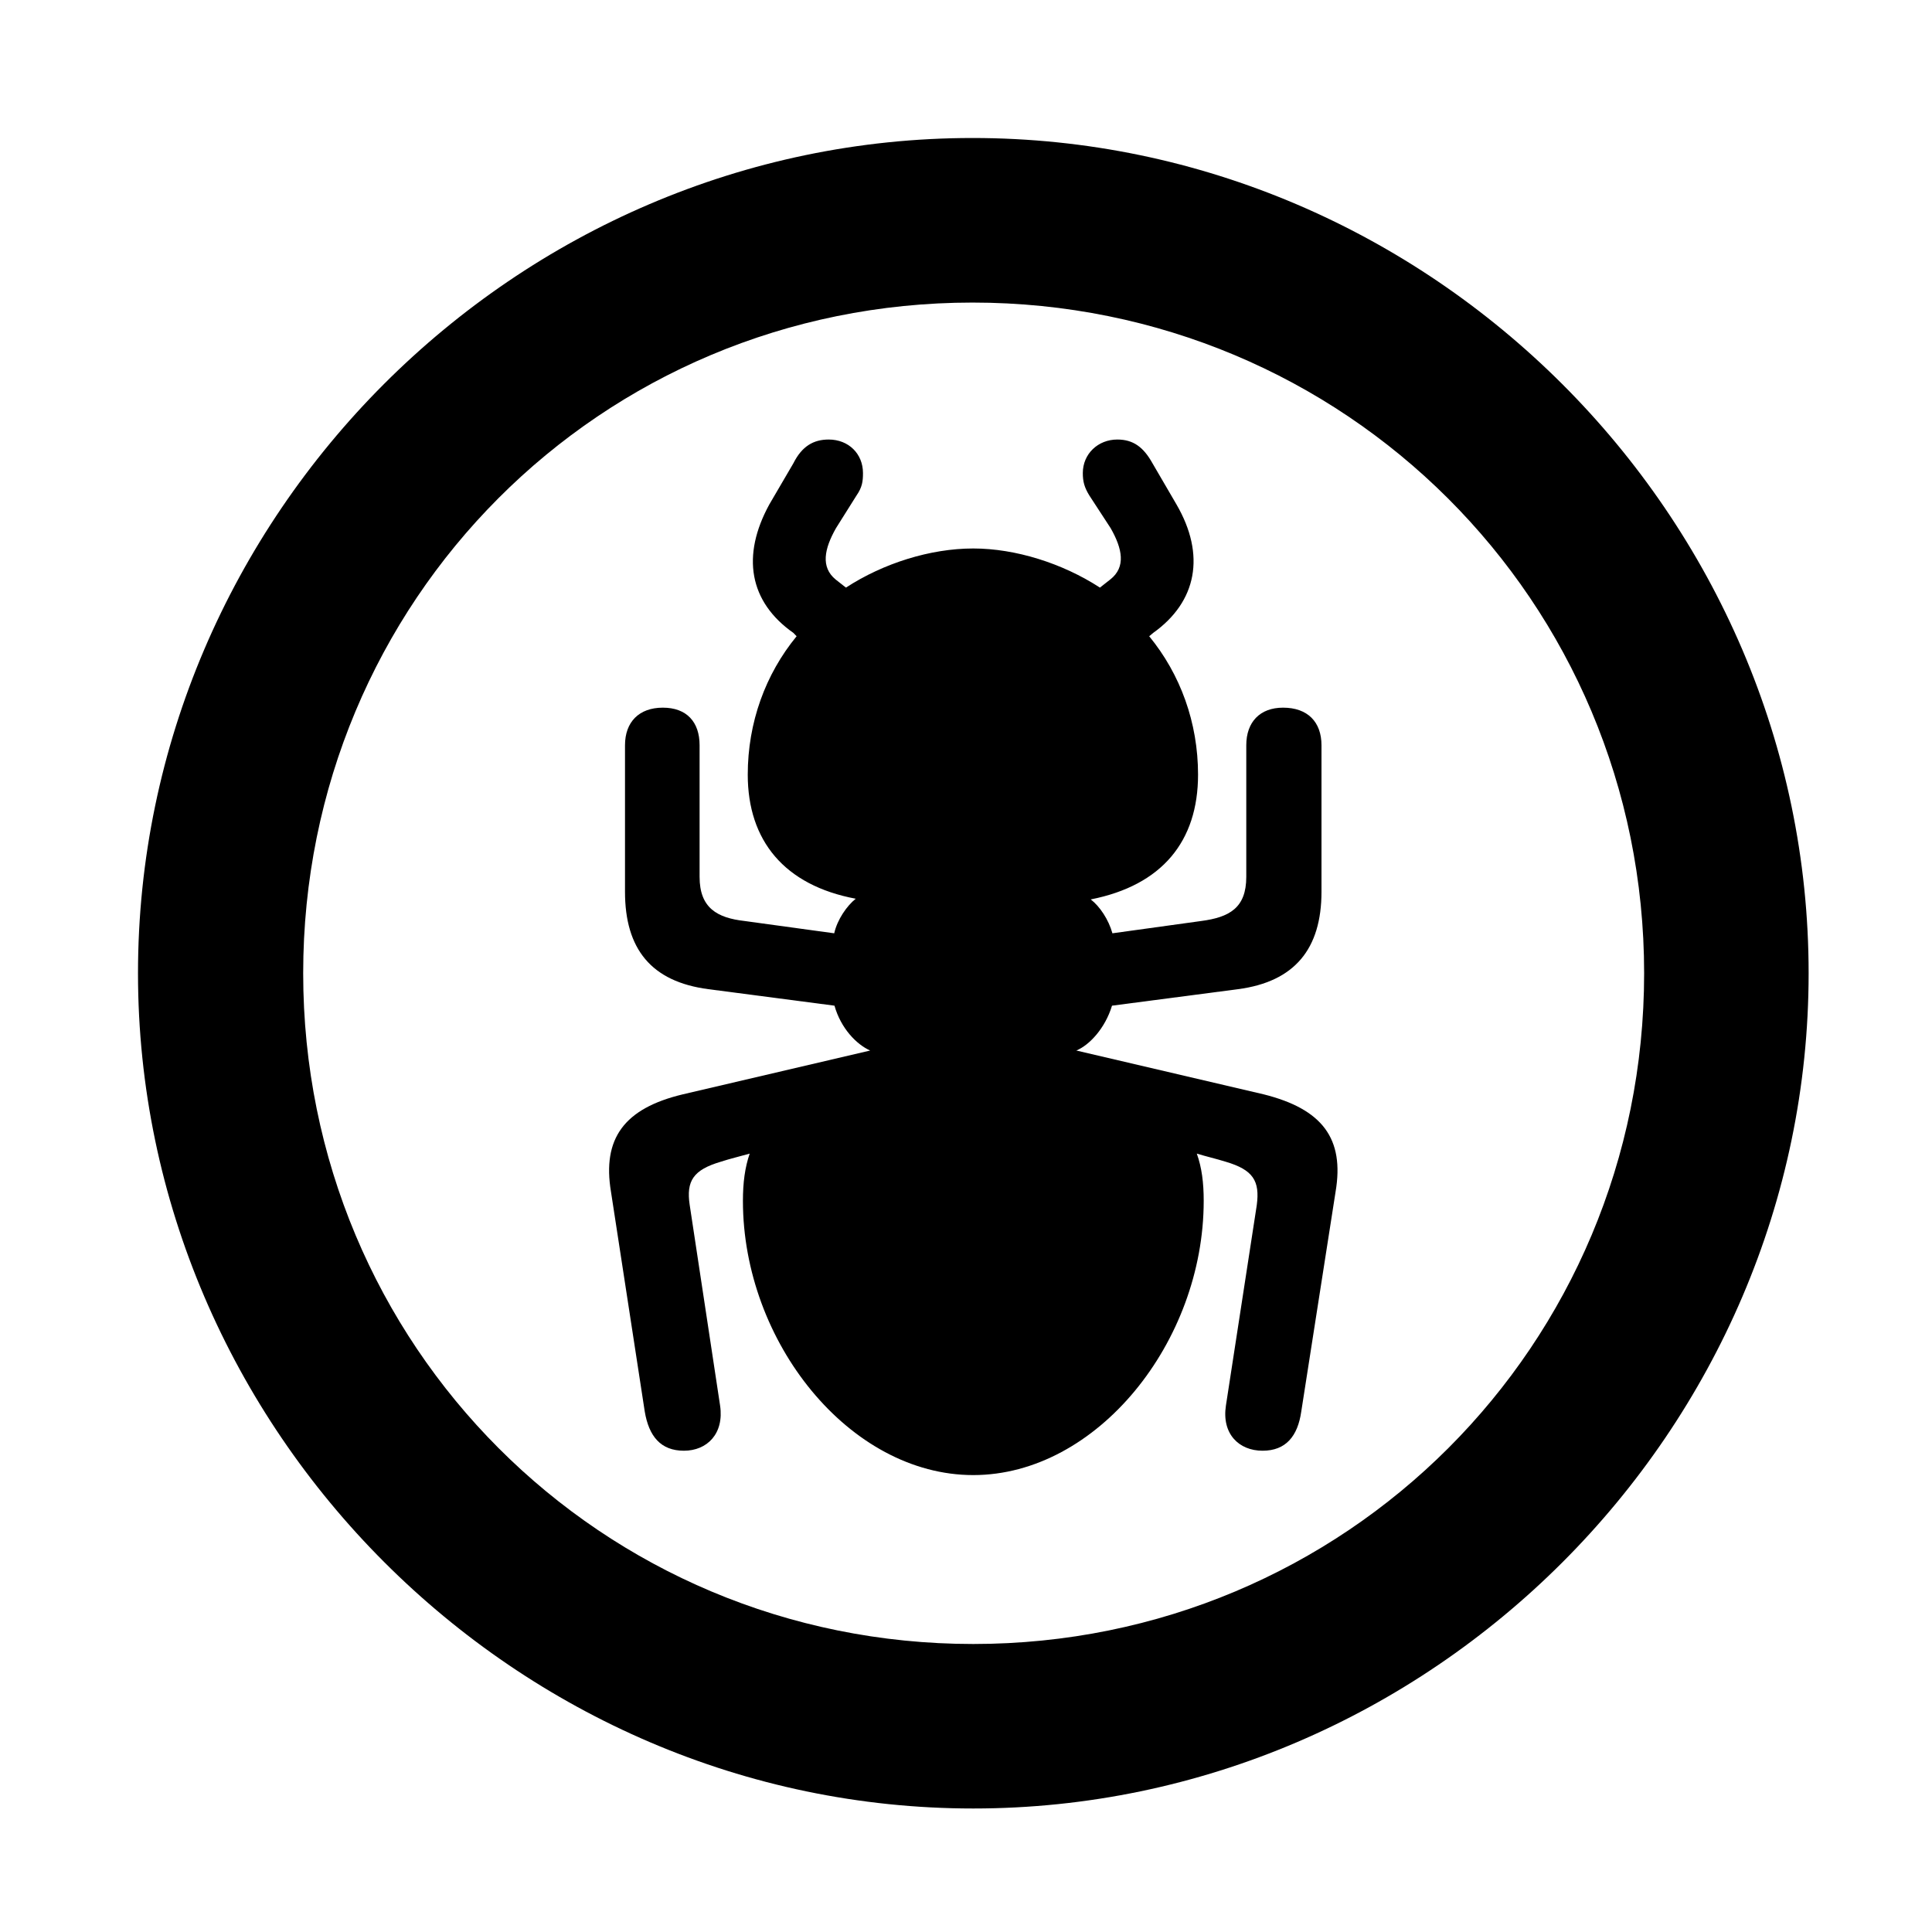 <svg width="28" height="28" viewBox="0 0 28 28" fill="none" xmlns="http://www.w3.org/2000/svg">
<path d="M14.105 26.21C20.737 26.21 26.212 20.727 26.212 14.105C26.212 7.473 20.727 2 14.095 2C7.475 2 2 7.473 2 14.105C2 20.727 7.485 26.21 14.105 26.21ZM14.105 23.826C8.711 23.826 4.394 19.499 4.394 14.105C4.394 8.711 8.701 4.385 14.095 4.385C19.489 4.385 23.828 8.711 23.828 14.105C23.828 19.499 19.499 23.826 14.105 23.826Z" fill="black"/>
<path d="M8.855 17.273L9.344 20.456C9.404 20.815 9.575 21.025 9.912 21.025C10.246 21.025 10.497 20.78 10.436 20.37L9.996 17.466C9.942 17.113 10.05 16.954 10.445 16.837C10.582 16.792 10.718 16.761 10.865 16.719C10.796 16.92 10.767 17.139 10.767 17.404C10.767 19.448 12.312 21.378 14.105 21.378C15.898 21.378 17.445 19.448 17.445 17.404C17.445 17.139 17.417 16.92 17.345 16.719C17.483 16.761 17.62 16.792 17.765 16.837C18.16 16.954 18.261 17.113 18.214 17.466L17.767 20.37C17.704 20.78 17.955 21.025 18.298 21.025C18.635 21.025 18.808 20.815 18.859 20.456L19.356 17.273C19.487 16.5 19.164 16.073 18.314 15.86L15.599 15.225C15.788 15.147 16.017 14.903 16.116 14.575L17.942 14.336C18.764 14.228 19.152 13.751 19.152 12.924V10.801C19.152 10.464 18.952 10.256 18.595 10.256C18.26 10.256 18.062 10.464 18.062 10.801V12.708C18.062 13.159 17.817 13.294 17.408 13.348L16.122 13.526C16.066 13.326 15.939 13.136 15.808 13.035C16.842 12.831 17.363 12.192 17.363 11.227C17.363 10.472 17.107 9.772 16.655 9.221L16.712 9.173C17.347 8.721 17.476 8.042 17.05 7.31L16.702 6.713C16.571 6.478 16.422 6.37 16.193 6.37C15.913 6.37 15.693 6.578 15.693 6.856C15.693 6.977 15.714 7.062 15.789 7.183L16.096 7.654C16.268 7.955 16.319 8.219 16.091 8.398L15.941 8.516C15.396 8.162 14.715 7.949 14.105 7.949C13.485 7.949 12.804 8.162 12.26 8.516L12.11 8.398C11.893 8.219 11.945 7.955 12.116 7.654L12.412 7.183C12.496 7.062 12.507 6.977 12.507 6.856C12.507 6.578 12.3 6.37 12.01 6.37C11.789 6.37 11.622 6.468 11.499 6.713L11.15 7.31C10.743 8.053 10.855 8.721 11.499 9.173L11.545 9.221C11.093 9.772 10.837 10.472 10.837 11.227C10.837 12.183 11.368 12.831 12.402 13.025C12.274 13.127 12.135 13.326 12.09 13.526L10.793 13.348C10.393 13.303 10.139 13.159 10.139 12.708V10.801C10.139 10.464 9.953 10.256 9.606 10.256C9.261 10.256 9.058 10.464 9.058 10.801V12.924C9.058 13.751 9.436 14.228 10.268 14.336L12.094 14.575C12.186 14.903 12.413 15.137 12.611 15.225L9.896 15.86C9.046 16.063 8.726 16.5 8.855 17.273Z" fill="black"/>
</svg>
